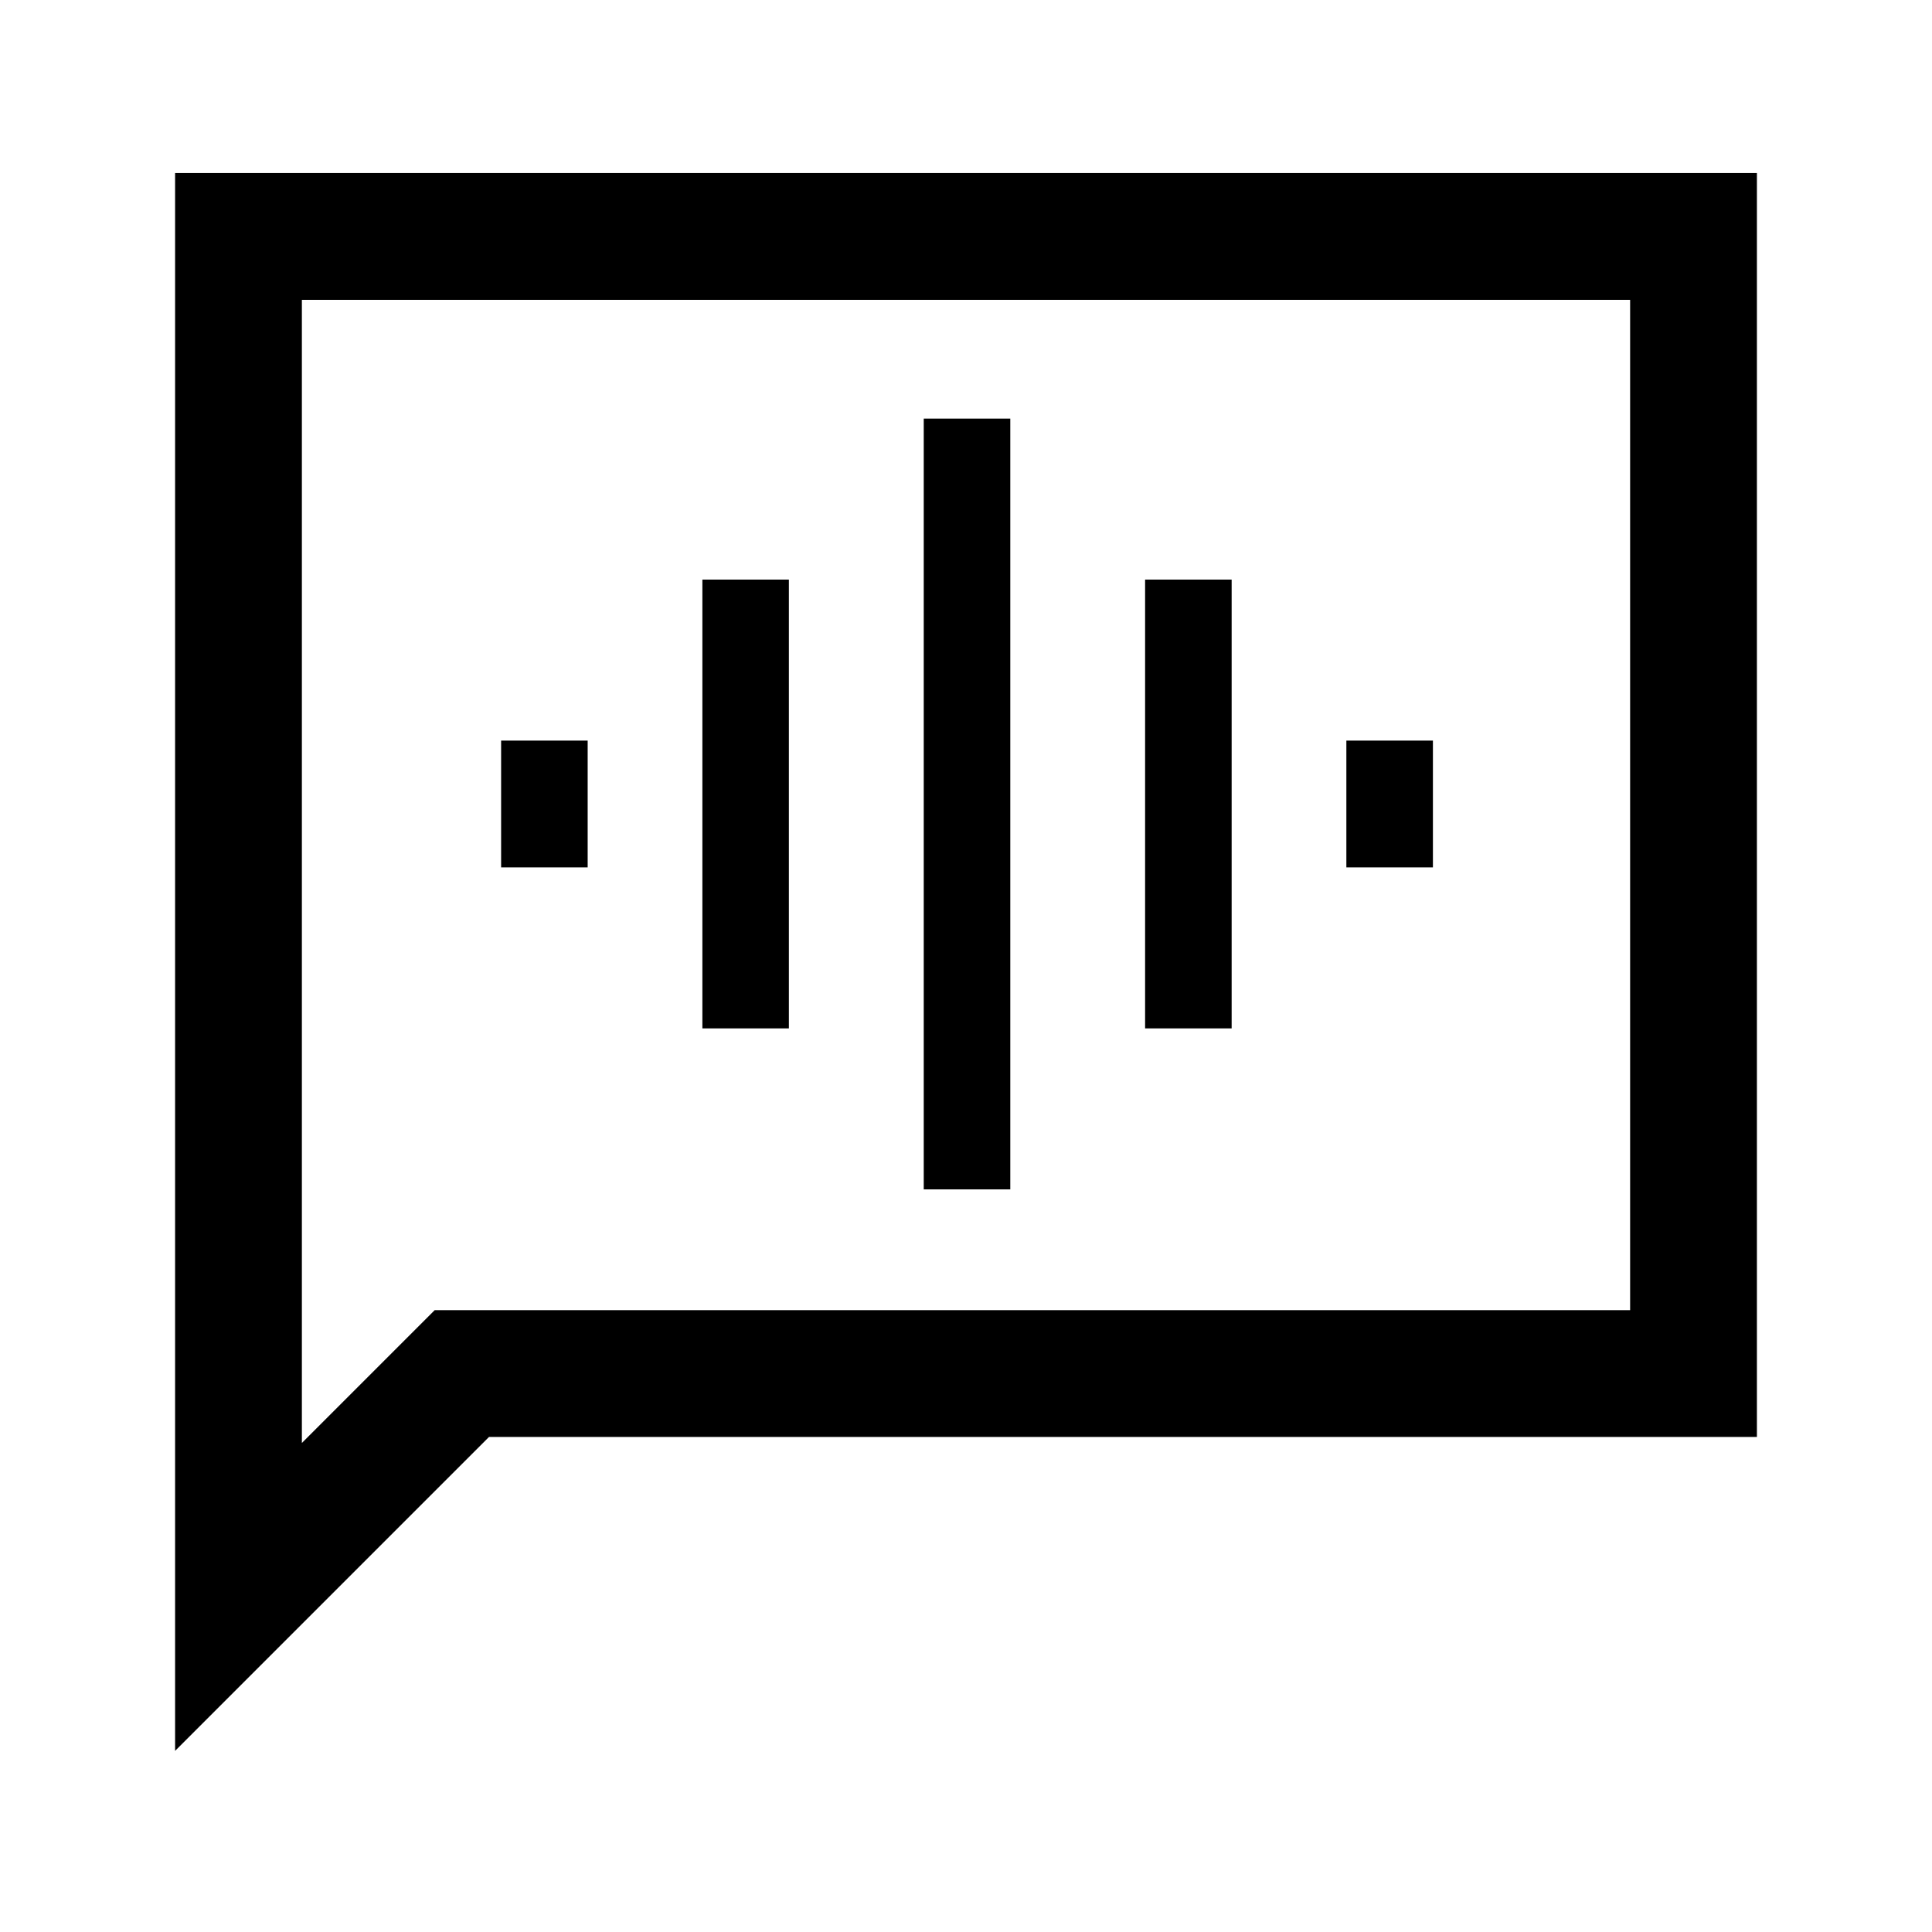 <svg xmlns="http://www.w3.org/2000/svg" height="40" width="40"><path d="M19.125 24.625h1.792V8.667h-1.792Zm-4.583-3.333h1.791V12h-1.791Zm-4.167-3.334h1.792v-2.625h-1.792Zm13.333 3.334H25.5V12h-1.792Zm4.167-3.334h1.792v-2.625h-1.792ZM3.625 36.25V3.583h32.75V29.75h-26.25Zm2.625-6.375L9 27.125h24.75V6.208H6.25Zm0 0V6.208v20.917Z"/></svg>